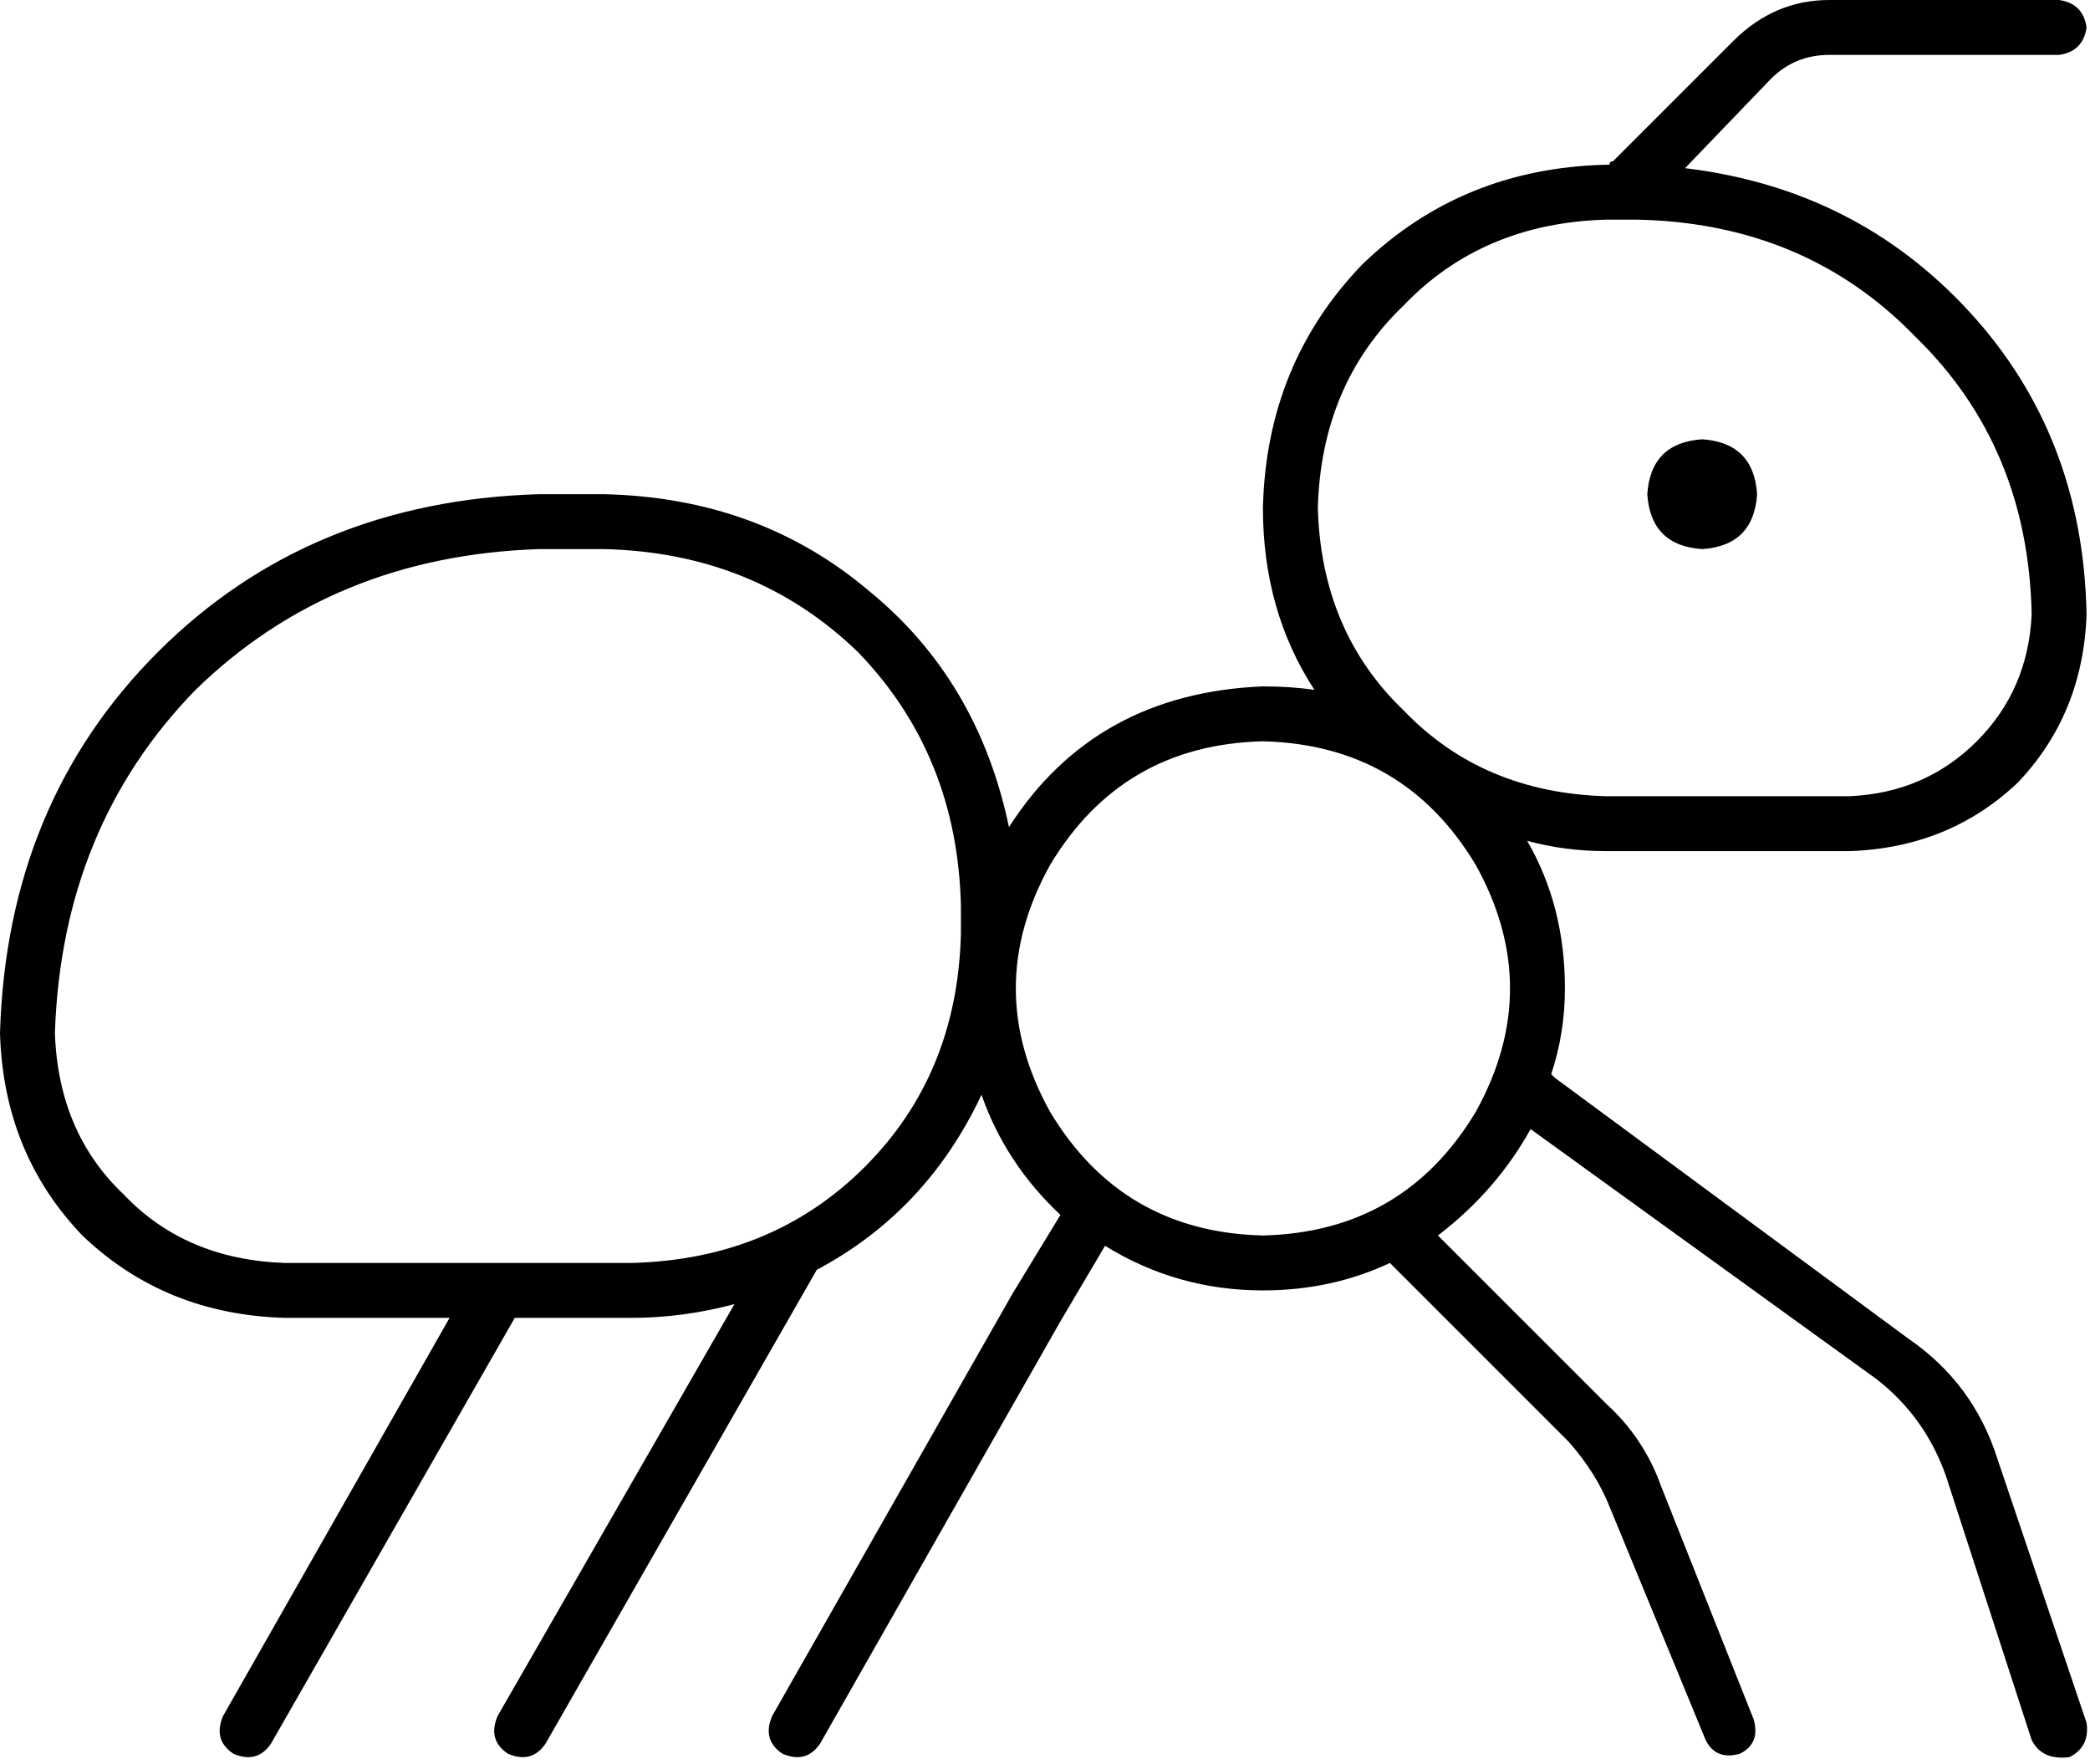 <svg xmlns="http://www.w3.org/2000/svg" viewBox="0 0 609 514">
  <path d="M 505 12 Q 517 0 533 0 L 600 0 L 600 0 Q 607 1 608 8 Q 607 15 600 16 L 533 16 L 533 16 Q 523 16 516 23 L 491 49 L 491 49 Q 541 55 574 91 Q 607 127 608 179 Q 607 208 588 228 Q 568 247 539 248 L 468 248 L 468 248 Q 456 248 445 245 Q 456 264 456 288 Q 456 301 452 313 Q 452 313 452 313 Q 453 314 453 314 L 556 390 L 556 390 Q 575 403 582 425 L 608 502 L 608 502 Q 609 509 603 512 Q 595 513 592 507 L 567 430 L 567 430 Q 561 413 547 402 L 446 329 L 446 329 Q 436 347 419 360 L 468 409 L 468 409 Q 479 419 484 433 L 511 501 L 511 501 Q 513 508 507 511 Q 500 513 497 507 L 469 439 L 469 439 Q 465 429 457 420 L 405 368 L 405 368 Q 388 376 368 376 Q 343 376 322 363 L 309 385 L 309 385 L 239 508 L 239 508 Q 235 514 228 511 Q 222 507 225 500 L 295 377 L 295 377 Q 295 377 295 377 Q 295 377 295 377 L 295 377 L 295 377 L 309 354 L 309 354 Q 293 339 286 319 Q 270 353 238 370 L 159 508 L 159 508 Q 155 514 148 511 Q 142 507 145 500 L 214 380 L 214 380 Q 199 384 184 384 L 150 384 L 150 384 L 79 508 L 79 508 Q 75 514 68 511 Q 62 507 65 500 L 131 384 L 131 384 L 83 384 L 83 384 Q 48 383 24 360 Q 1 336 0 301 Q 2 234 46 190 Q 90 146 157 144 L 176 144 L 176 144 Q 221 145 253 172 Q 285 198 294 241 Q 319 202 368 200 Q 376 200 383 201 Q 368 178 368 148 Q 369 106 397 77 Q 426 49 468 48 L 469 48 L 469 48 Q 469 47 470 47 L 505 12 L 505 12 Z M 384 148 Q 385 184 409 207 L 409 207 L 409 207 Q 432 231 468 232 L 539 232 L 539 232 Q 561 231 576 216 Q 591 201 592 179 Q 591 130 558 98 Q 526 65 477 64 L 468 64 L 468 64 Q 432 65 409 89 Q 385 112 384 148 L 384 148 Z M 496 128 Q 511 129 512 144 Q 511 159 496 160 Q 481 159 480 144 Q 481 129 496 128 L 496 128 Z M 368 216 Q 327 217 306 252 Q 286 288 306 324 Q 327 359 368 360 Q 409 359 430 324 Q 450 288 430 252 Q 409 217 368 216 L 368 216 Z M 16 301 Q 17 330 36 348 L 36 348 L 36 348 Q 54 367 83 368 L 184 368 L 184 368 Q 225 367 252 340 Q 279 313 280 272 L 280 264 L 280 264 Q 279 220 250 190 Q 220 161 176 160 L 157 160 L 157 160 Q 97 162 57 201 Q 18 241 16 301 L 16 301 Z" />
</svg>